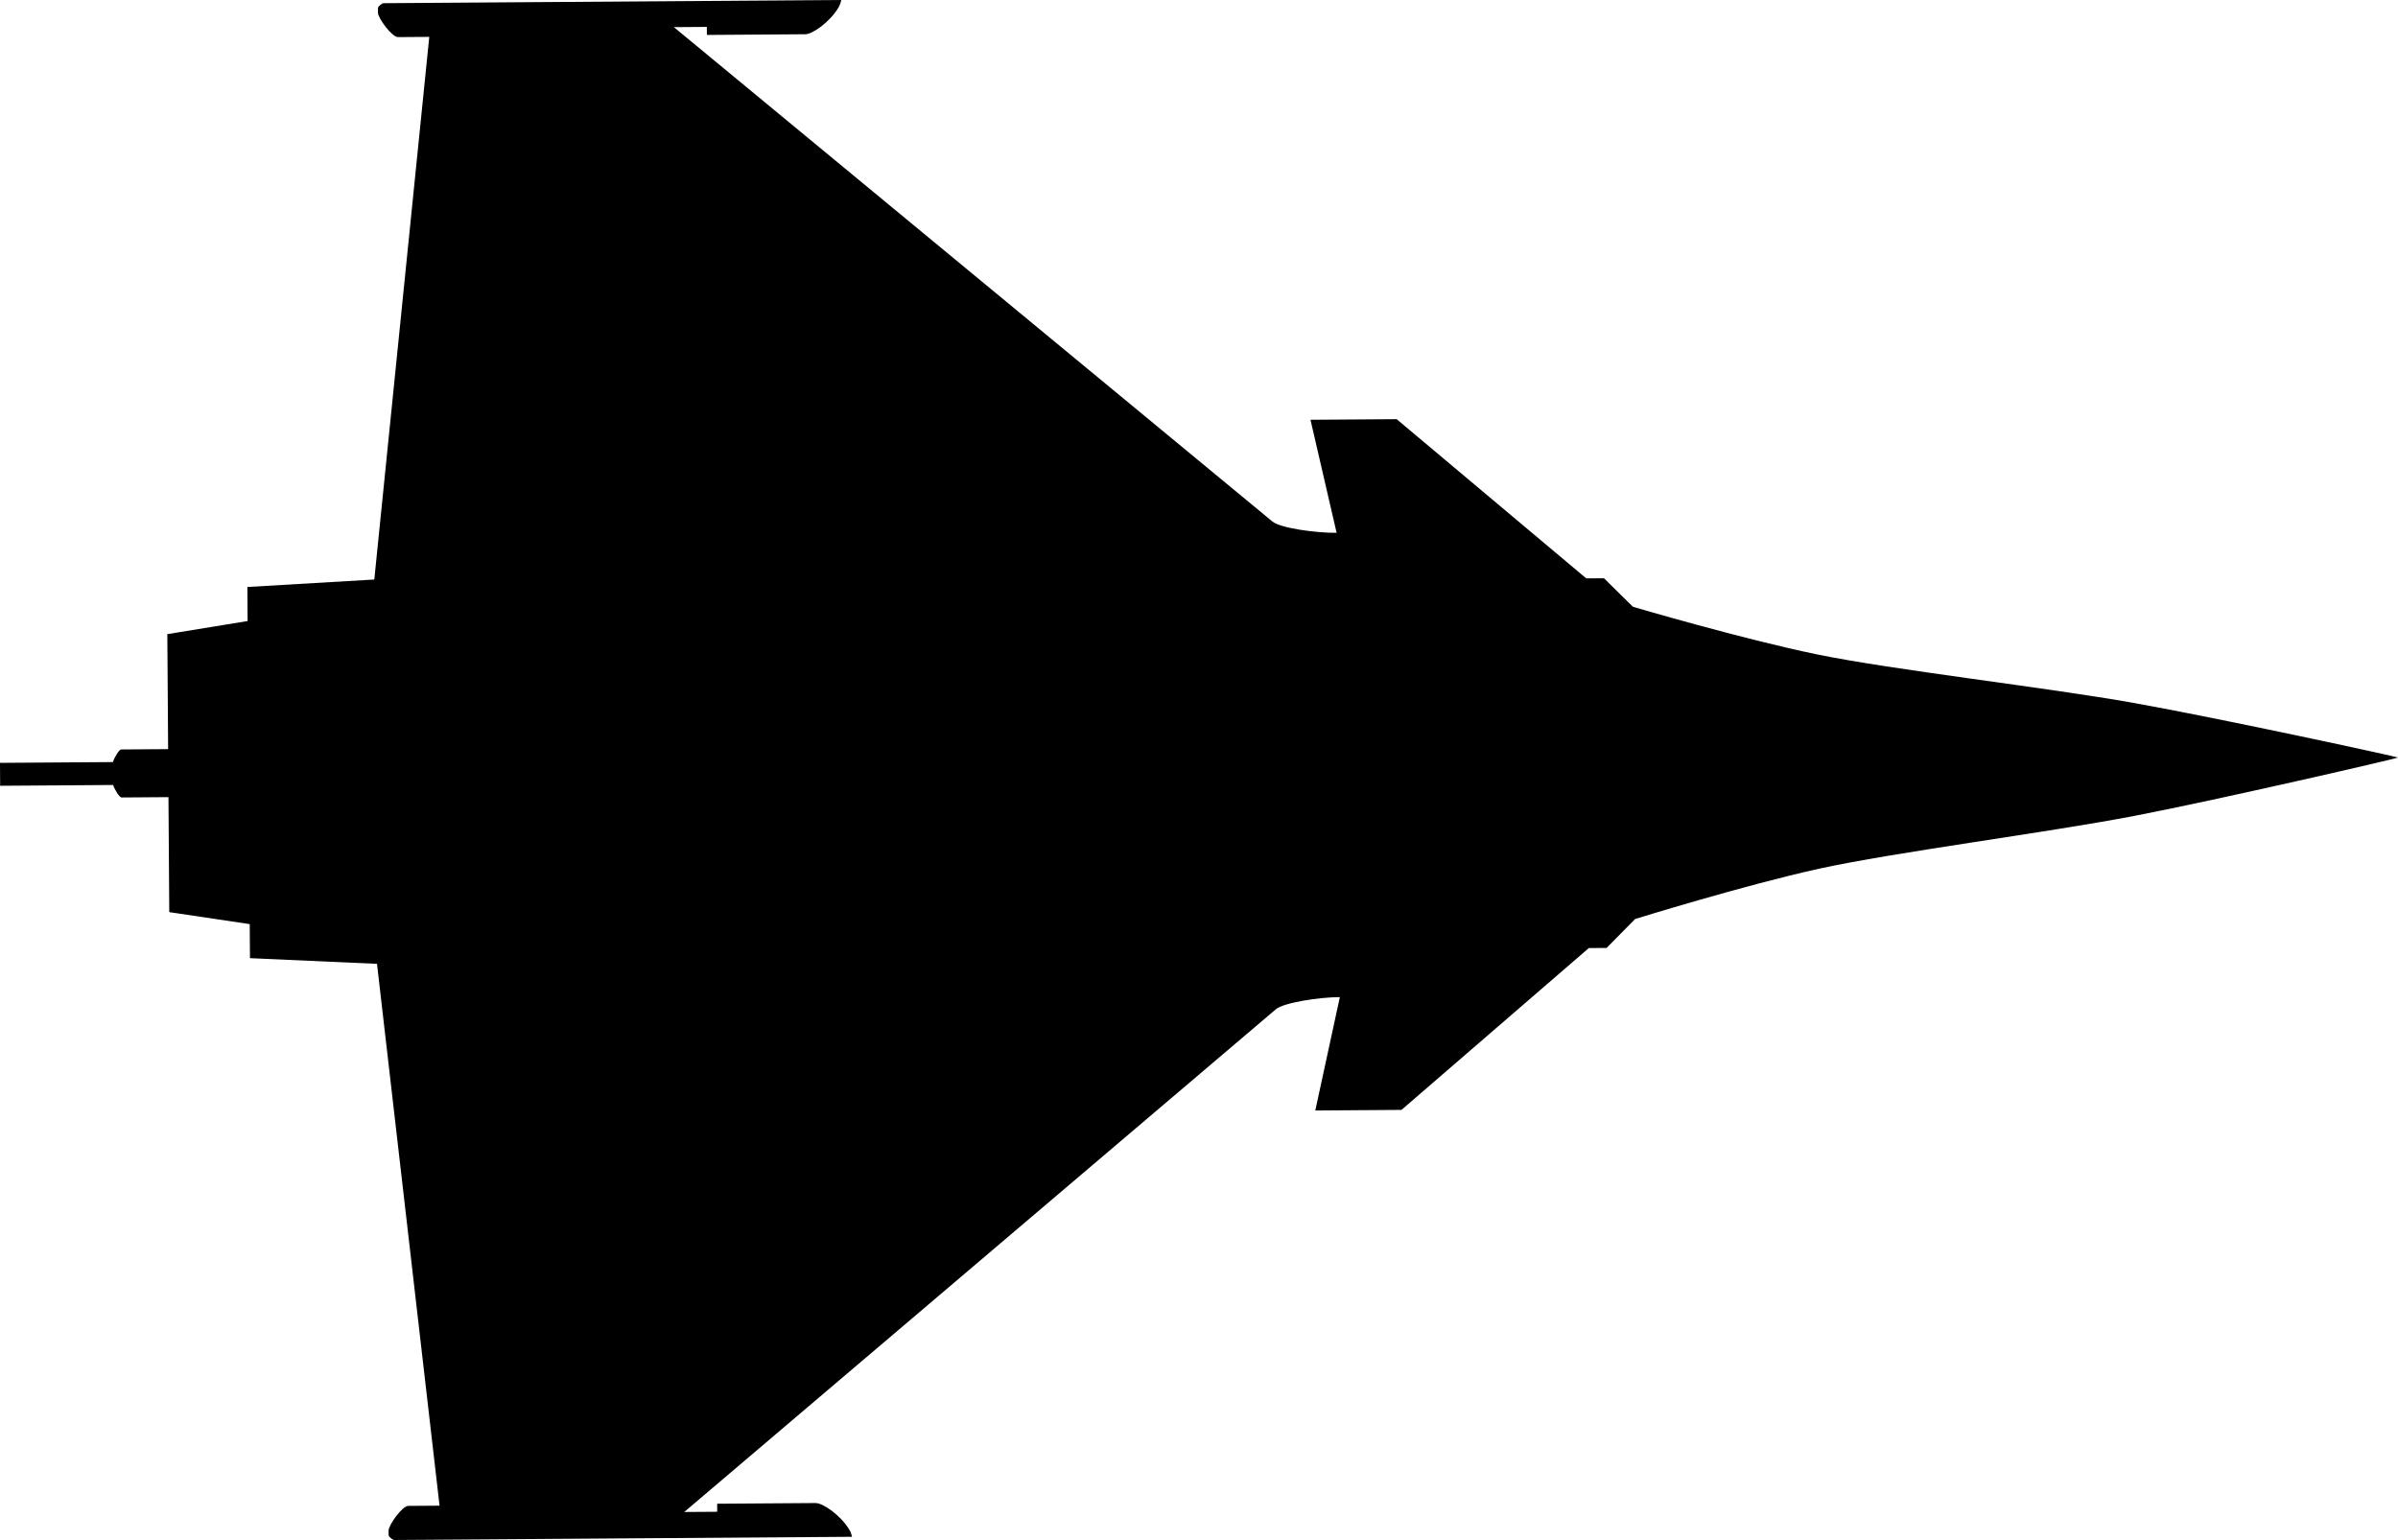 <?xml version="1.0" encoding="UTF-8" standalone="no"?>
<!-- Created with Inkscape (http://www.inkscape.org/) -->

<svg
   xmlns:dc="http://purl.org/dc/elements/1.1/"
   xmlns:cc="http://creativecommons.org/ns#"
   xmlns:rdf="http://www.w3.org/1999/02/22-rdf-syntax-ns#"
   xmlns:svg="http://www.w3.org/2000/svg"
   xmlns="http://www.w3.org/2000/svg"
   version="1.0"
   width="358.29"
   height="230.167"
   id="svg21362"
   style="display:inline">
  <defs
     id="defs21364" />
  <g
     transform="translate(-95.083,-267.06)"
     id="layer6"
     style="display:inline">
    <path
       d="m 95.107,384.5 16.875,-0.118 c 0.222,0.689 0.948,1.868 1.263,1.866 l 7.009,-0.049 0.12,17.187 12.022,1.791 0.036,5.089 18.98,0.85 9.346,80.98 -4.672,0.033 c -0.901,0.006 -2.947,2.866 -2.942,3.682 l 0.005,0.694 c 0.002,0.275 0.66,0.721 0.826,0.72 l 68.405,-0.478 c -0.088,-0.419 -0.229,-0.791 -0.418,-1.102 -1.317,-2.161 -3.942,-3.951 -5.015,-3.943 l -14.71,0.103 0.008,1.2 -4.924,0.034 88.37,-75.118 c 1.14,-1.006 6.485,-1.827 9.584,-1.835 l -3.67,16.946 12.879,-0.09 27.99,-24.187 2.652,-0.018 4.263,-4.323 c 0,0 16.295,-5.056 27.475,-7.516 11.18,-2.459 34.196,-5.401 47.171,-7.906 12.975,-2.506 39.337,-8.609 39.336,-8.709 -7e-4,-0.1 -26.445,-5.834 -39.454,-8.158 -13.008,-2.324 -36.064,-4.943 -47.276,-7.246 -11.213,-2.303 -27.577,-7.131 -27.577,-7.131 l -4.323,-4.263 -2.652,0.018 -28.325,-23.794 -12.879,0.09 3.906,16.893 c -3.098,0.035 -8.455,-0.711 -9.609,-1.701 l -89.412,-73.876 4.924,-0.034 0.008,1.2 14.71,-0.103 c 1.073,-0.006 3.673,-1.833 4.96,-4.012 0.185,-0.313 0.32,-0.687 0.403,-1.108 l -68.405,0.478 c -0.166,0.001 -0.818,0.457 -0.816,0.732 l 0.005,0.694 c 0.006,0.817 2.092,3.647 2.993,3.641 l 4.672,-0.033 -8.213,81.103 -18.966,1.115 0.036,5.089 -11.996,1.959 0.12,17.187 -7.009,0.049 c -0.315,0.002 -1.025,1.191 -1.237,1.884 l -16.875,0.118 0.024,3.425 z"
       id="path21956"
       style="fill:#000000;fill-rule:evenodd;stroke:none;display:inline" />
  </g>
</svg>
